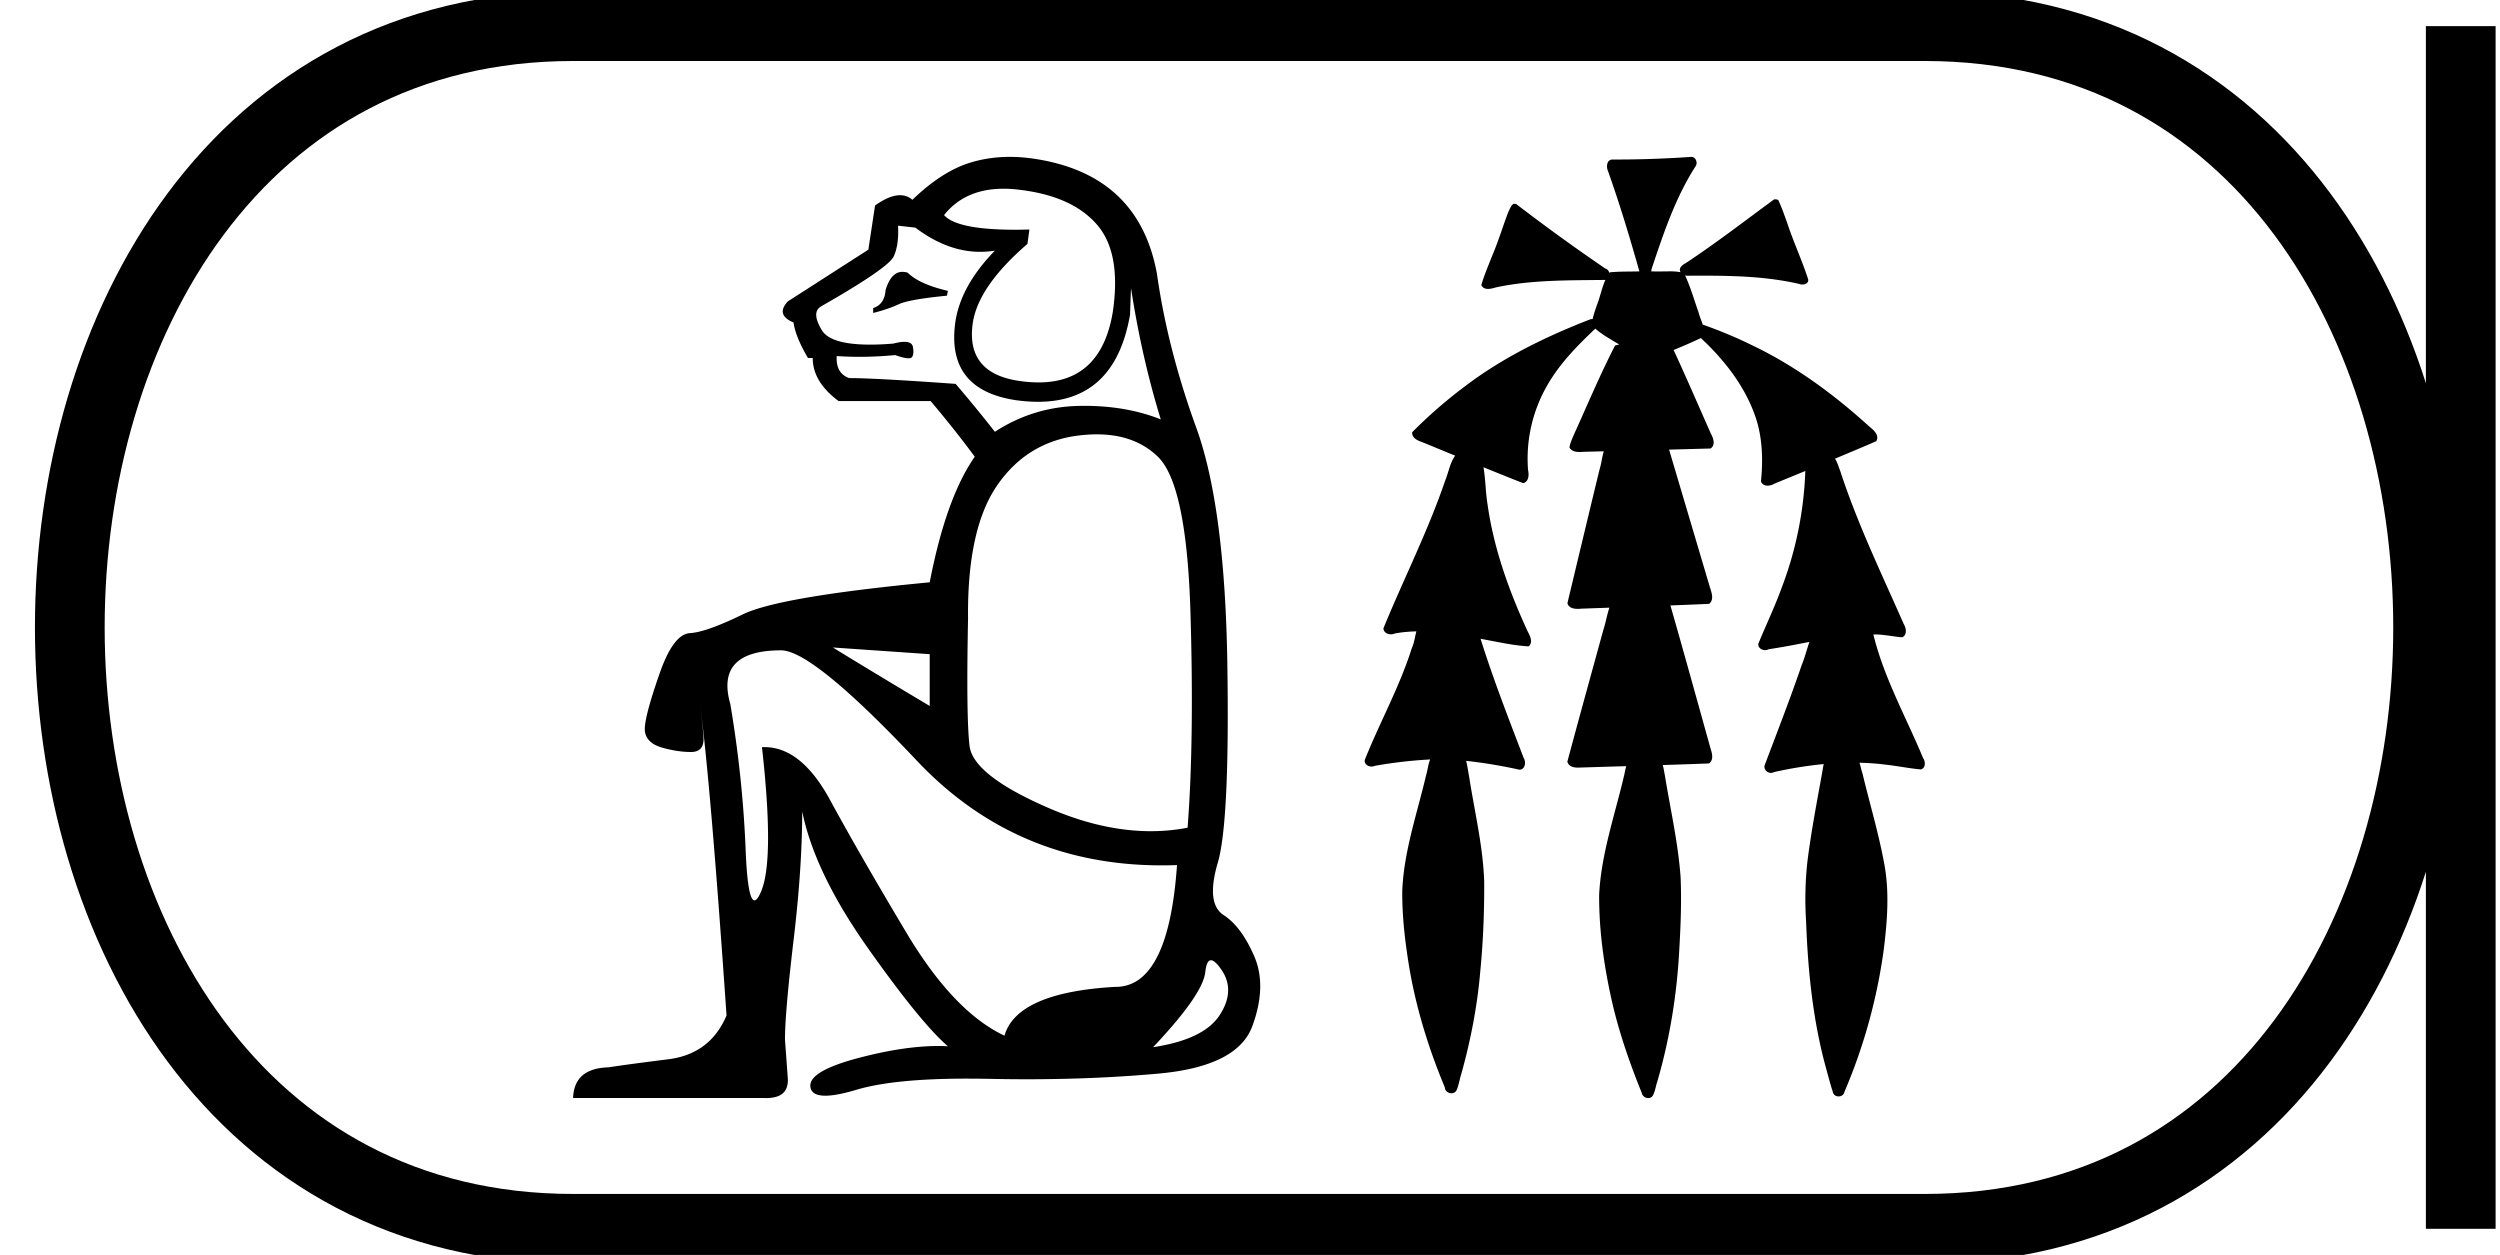 <svg xmlns="http://www.w3.org/2000/svg" width="35.858" height="18"><path d="M12.944 3.899q-.162 0-.242.26-.013.206-.178.26v.07q.22-.056.364-.124.144-.07.694-.124l.014-.069q-.412-.096-.577-.261-.04-.012-.075-.012zm1.45-1.192q.13 0 .275.021.728.097 1.072.502.344.406.22 1.245-.168 1.01-1.063 1.01-.128 0-.27-.02-.784-.11-.674-.84.082-.522.783-1.127l.028-.206q-.107.003-.205.003-.834 0-1.019-.21.3-.378.854-.378zm-1.513.53l.248.028q.46.347.929.347.106 0 .212-.017-.481.495-.564 1.003-.151.99.866 1.142.167.023.316.023 1.103 0 1.32-1.247l.014-.385q.152.99.427 1.884-.49-.194-1.095-.194l-.081.001q-.653.014-1.203.371-.303-.385-.564-.687-1.155-.083-1.526-.083-.193-.068-.179-.316.16.011.326.011.249 0 .513-.025.128.046.19.046.03 0 .044-.011.04-.035.02-.152-.013-.073-.121-.073-.064 0-.16.025-.181.015-.33.015-.57 0-.695-.207-.158-.261-.007-.344.963-.55 1.038-.715.076-.165.062-.44zm-.935 6.05l1.389.096v.743q-.921-.55-1.389-.839zm3.787-3.057q.542 0 .874.32.413.4.468 2.235.055 1.836-.041 3.087-.259.05-.528.05-.704 0-1.48-.339-1.072-.467-1.12-.887-.049-.42-.021-1.822-.014-1.278.412-1.904.427-.626 1.162-.722.143-.018.274-.018zm-4.53 3.098q.454 0 1.946 1.581 1.418 1.503 3.513 1.503.11 0 .22-.004-.122 1.747-.881 1.747h-.012q-1.403.082-1.582.7-.728-.343-1.402-1.47-.674-1.128-1.1-1.912-.412-.757-.94-.757h-.036q.178 1.596-.007 2.057-.057.141-.1.141-.098 0-.127-.719-.041-1.038-.22-2.097-.22-.77.729-.77zm6.166 4.445q.057 0 .153.14.2.296-.028.647-.227.35-.955.46.715-.756.749-1.079.018-.168.08-.168zM14.485 2.25q-.294 0-.559.08-.412.123-.839.536-.077-.066-.178-.066-.152 0-.358.148l-.096.633-1.155.742q-.179.193.082.303.028.206.207.509h.068q0 .343.372.618h1.32q.37.44.632.798-.412.591-.646 1.801-2.159.206-2.681.46-.523.255-.757.269-.233.013-.426.55-.247.7-.22.866.028.165.248.227t.412.062q.193 0 .179-.213-.014-.214-.055-.516.151 1.1.385 4.496v.014q-.234.55-.832.626-.598.075-.86.116-.494.014-.508.44h2.736l.032.001q.325 0 .312-.276l-.041-.563q0-.385.123-1.423.124-1.039.124-1.85.179.88.942 1.96.763 1.079 1.148 1.409-.067-.004-.137-.004-.491 0-1.135.169-.735.192-.7.42.018.124.214.124.16 0 .438-.083.54-.162 1.59-.162.155 0 .321.003.273.006.538.006.994 0 1.89-.081 1.134-.103 1.347-.68.213-.578.027-1.005-.185-.426-.44-.59-.254-.166-.082-.75.172-.585.137-2.846-.034-2.262-.447-3.397-.412-1.134-.563-2.206-.262-1.43-1.774-1.65-.172-.025-.335-.025zM24.26 2.25l-.014.001a15.506 15.506 0 01-1.122.037c-.08.005-.087.107-.06.165.168.474.314.956.45 1.44h-.02c-.134.003-.27 0-.404.013l-.006.01c-.008-.03-.03-.058-.06-.065a28.706 28.706 0 01-1.275-.923c-.01-.002-.021-.005-.032-.005h-.007c-.042.026-.057.084-.08.127-.074.197-.135.399-.217.593-.058.148-.122.294-.166.446.02.042.056.055.096.055.039 0 .08-.012.114-.022.515-.11 1.045-.1 1.57-.107-.053.115-.075.243-.122.36-.022.066-.047.134-.062.202a.092.092 0 00-.013 0l-.015.001c-.64.248-1.265.552-1.812.97a6.77 6.77 0 00-.748.652c-.005.096.103.127.175.154l.442.182c-.075.103-.094.236-.142.353-.247.726-.596 1.413-.887 2.122.001.058.055.087.108.087.02 0 .04-.004.056-.012.102-.019.205-.028.308-.03-.021.08-.03.165-.065.24-.175.555-.46 1.065-.675 1.604-.01.058.045.095.098.095a.1.1 0 00.044-.01 6.45 6.45 0 01.796-.092c-.03.074-.036.157-.06.234-.128.545-.316 1.082-.34 1.646-.004.367.04.733.099 1.095.1.595.28 1.174.512 1.73.002.051.049.083.094.083a.081.081 0 00.072-.04c.034-.075.045-.16.07-.238.134-.481.23-.974.272-1.472.042-.43.059-.863.056-1.295-.018-.505-.139-.999-.216-1.497-.014-.075-.024-.152-.043-.226a7.034 7.034 0 01.764.127c.081 0 .099-.107.063-.164-.217-.567-.438-1.134-.62-1.714l.026.005c.22.04.44.091.663.104.07-.058.02-.152-.014-.216-.268-.582-.488-1.193-.576-1.83-.028-.173-.027-.35-.057-.523.19.077.379.154.569.228.082-.02.086-.121.07-.19a2.105 2.105 0 01.267-1.198c.178-.318.435-.58.698-.828.104.09.225.156.343.227l-.06.015c-.215.418-.397.852-.591 1.28-.025.06-.054.12-.063.184.033.052.087.063.143.063.035 0 .072-.004.104-.004h.006l.24-.006c-.027.083-.034.176-.061.259-.155.639-.308 1.279-.461 1.919.018.068.087.082.15.082a.648.648 0 00.055-.003l.397-.014c-.036.105-.053.218-.088.323-.172.628-.347 1.257-.515 1.886.019.07.089.085.154.085a677.2 677.2 0 01.691-.021.867.867 0 00-.024.103c-.132.577-.335 1.144-.365 1.74-.003.54.077 1.077.2 1.602.102.423.247.836.41 1.239.007.046.051.077.094.077.025 0 .05-.01.065-.035.035-.062.042-.137.066-.205.18-.619.282-1.259.315-1.902.02-.343.033-.687.018-1.03-.036-.492-.147-.974-.226-1.46-.01-.048-.016-.097-.03-.145.222-.007.443-.014.664-.023.08-.06.035-.167.013-.245-.188-.674-.374-1.349-.567-2.021.185-.007.37-.014.555-.023.077-.06.034-.166.01-.243l-.584-1.969.595-.016c.076-.05.039-.15.004-.214-.177-.4-.35-.801-.534-1.199.132-.054.263-.11.391-.171.354.33.662.728.804 1.196.081.278.087.573.058.86.016.044.054.061.096.061a.2.2 0 00.1-.03l.443-.182-.003.004a5.206 5.206 0 01-.348 1.696c-.097.265-.22.52-.326.78-.006.057.047.091.098.091a.102.102 0 00.051-.013c.195-.029.39-.067.584-.105-.038.108-.065.221-.109.327-.166.486-.353.965-.534 1.445-.014.057.038.107.09.107a.08.08 0 00.042-.011 5.81 5.81 0 01.716-.116.57.57 0 00-.012.066c-.08.447-.167.892-.223 1.342-.03.281-.036.564-.018.846.026.713.098 1.429.289 2.118.032.117.063.236.101.351.015.03.045.044.076.044.037 0 .075-.021.083-.062a7.92 7.92 0 00.566-2.05c.05-.41.083-.828.004-1.236-.08-.434-.208-.857-.31-1.285-.018-.05-.026-.104-.043-.153.123.003.246.011.369.027.171.018.34.054.512.069.072-.02.066-.116.03-.166-.24-.577-.55-1.13-.704-1.738L26.87 9.1c.029 0 .058 0 .086.002.11.008.218.03.327.039.076-.034.058-.134.022-.192-.318-.723-.663-1.437-.909-2.19-.023-.058-.04-.124-.074-.176l-.005-.003c.199-.083.398-.166.595-.252.047-.08-.032-.156-.09-.201-.507-.462-1.064-.874-1.683-1.171a6.493 6.493 0 00-.716-.3c-.018-.055-.043-.11-.056-.163-.064-.181-.117-.368-.197-.542a.252.252 0 00.052.004l.06-.001h.153c.459 0 .92.015 1.37.118.013.006.03.009.046.009.045 0 .093-.023.084-.074-.088-.273-.21-.534-.3-.807-.04-.112-.08-.225-.129-.332a.113.113 0 00-.06-.008c-.42.308-.834.628-1.27.916-.046.023-.105.07-.072.127v.001a.848.848 0 00-.158-.012l-.16.002a1.243 1.243 0 01-.068-.001h-.035a.077.077 0 00.004-.029c.17-.508.34-1.022.631-1.476.036-.046.01-.127-.046-.137a.065.065 0 00-.012-.001z"/><path d="M8.22.375c-9.625 0-9.625 17.25 0 17.25M8.22.375h19.388M8.22 17.625h19.388M35.295.375v17.25M27.608.375c9.625 0 9.625 17.25 0 17.25" fill="none" stroke="#000"/></svg>